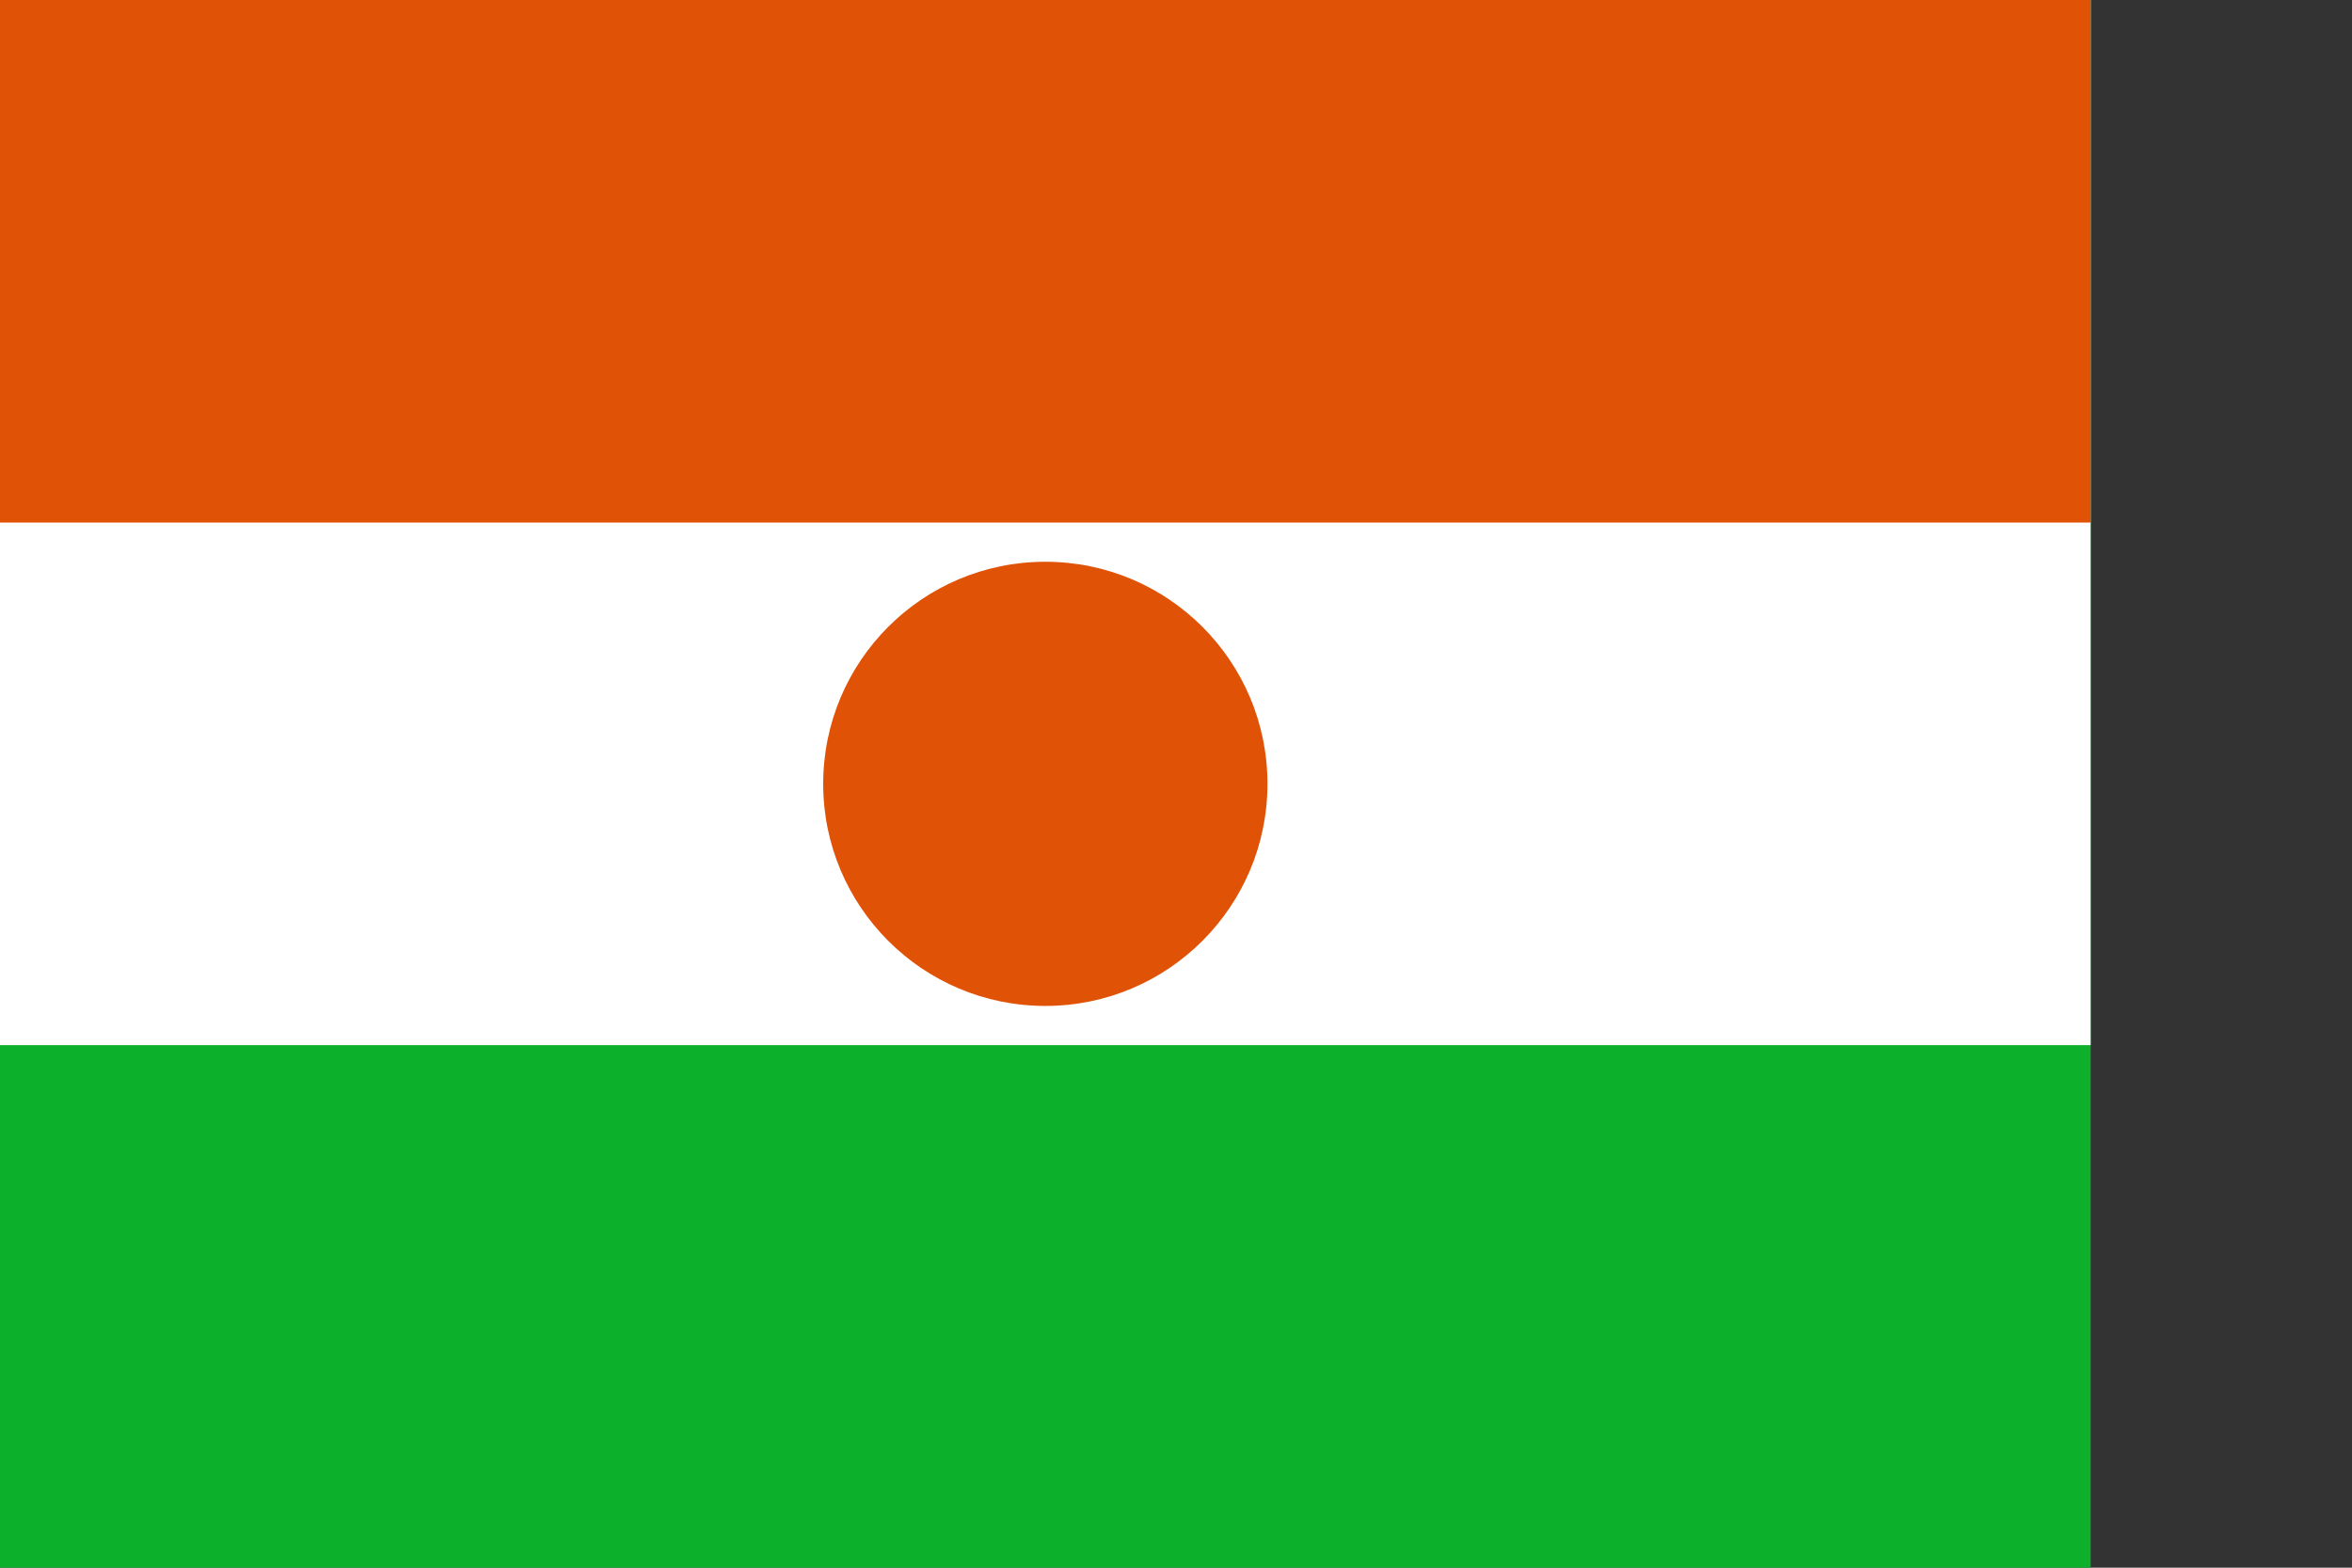 <svg xmlns="http://www.w3.org/2000/svg" id="flag-icons-ne" viewBox="0 0 720 480">
  <rect x="0" y="0" width="720" height="480" fill="#333333" stroke="none"/>
  <path fill="#0db02b" d="M0 0h640v480H0z"/>
  <path fill="#fff" d="M0 0h640v320H0z"/>
  <path fill="#e05206" d="M0 0h640v160H0z"/>
  <circle cx="320" cy="240" r="68" fill="#e05206"/>
</svg>
